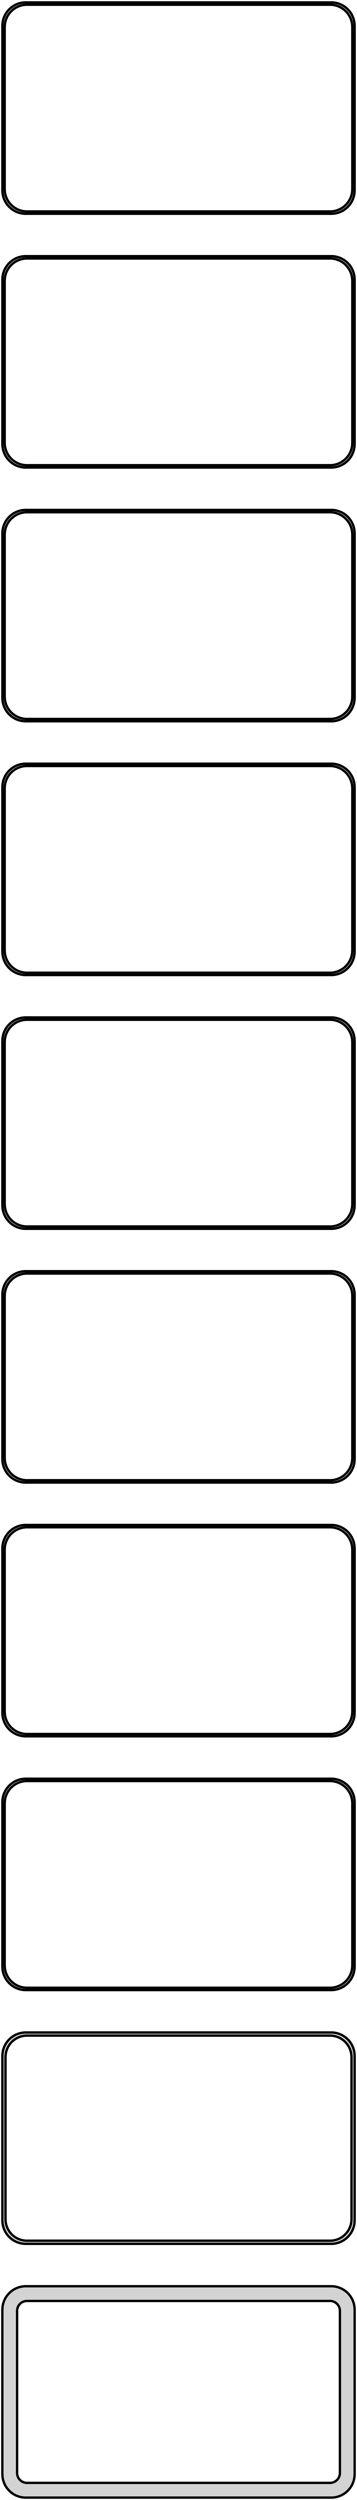 <?xml version="1.0" standalone="no"?>
<!DOCTYPE svg PUBLIC "-//W3C//DTD SVG 1.1//EN" "http://www.w3.org/Graphics/SVG/1.1/DTD/svg11.dtd">
<svg width="76mm" height="532mm" viewBox="-38 -1049 76 532" xmlns="http://www.w3.org/2000/svg" version="1.1">
<title>OpenSCAD Model</title>
<path d="
M 33.437,-1003.59 L 34.045,-1003.74 L 34.629,-1003.98 L 35.179,-1004.28 L 35.687,-1004.65 L 36.145,-1005.08
 L 36.545,-1005.56 L 36.882,-1006.09 L 37.149,-1006.66 L 37.343,-1007.26 L 37.461,-1007.87 L 37.5,-1008.5
 L 37.5,-1043.5 L 37.461,-1044.13 L 37.343,-1044.74 L 37.149,-1045.34 L 36.882,-1045.91 L 36.545,-1046.44
 L 36.145,-1046.92 L 35.687,-1047.35 L 35.179,-1047.72 L 34.629,-1048.02 L 34.045,-1048.26 L 33.437,-1048.41
 L 32.814,-1048.49 L -32.814,-1048.49 L -33.437,-1048.41 L -34.045,-1048.26 L -34.629,-1048.02 L -35.179,-1047.72
 L -35.687,-1047.35 L -36.145,-1046.92 L -36.545,-1046.44 L -36.882,-1045.91 L -37.149,-1045.34 L -37.343,-1044.74
 L -37.461,-1044.13 L -37.5,-1043.5 L -37.5,-1008.5 L -37.461,-1007.87 L -37.343,-1007.26 L -37.149,-1006.66
 L -36.882,-1006.09 L -36.545,-1005.56 L -36.145,-1005.08 L -35.687,-1004.65 L -35.179,-1004.28 L -34.629,-1003.98
 L -34.045,-1003.74 L -33.437,-1003.59 L -32.814,-1003.51 L 32.814,-1003.51 z
M -32.548,-1004.01 L -33.14,-1004.08 L -33.718,-1004.23 L -34.272,-1004.45 L -34.795,-1004.74 L -35.278,-1005.09
 L -35.713,-1005.5 L -36.093,-1005.96 L -36.412,-1006.46 L -36.666,-1007 L -36.851,-1007.57 L -36.962,-1008.15
 L -37,-1008.75 L -37,-1043.25 L -36.962,-1043.85 L -36.851,-1044.43 L -36.666,-1045 L -36.412,-1045.54
 L -36.093,-1046.04 L -35.713,-1046.5 L -35.278,-1046.91 L -34.795,-1047.26 L -34.272,-1047.55 L -33.718,-1047.77
 L -33.14,-1047.92 L -32.548,-1047.99 L 32.548,-1047.99 L 33.14,-1047.92 L 33.718,-1047.77 L 34.272,-1047.55
 L 34.795,-1047.26 L 35.278,-1046.91 L 35.713,-1046.5 L 36.093,-1046.04 L 36.412,-1045.54 L 36.666,-1045
 L 36.851,-1044.43 L 36.962,-1043.85 L 37,-1043.25 L 37,-1008.75 L 36.962,-1008.15 L 36.851,-1007.57
 L 36.666,-1007 L 36.412,-1006.46 L 36.093,-1005.96 L 35.713,-1005.5 L 35.278,-1005.09 L 34.795,-1004.74
 L 34.272,-1004.45 L 33.718,-1004.23 L 33.14,-1004.08 L 32.548,-1004.01 z
M 33.437,-949.589 L 34.045,-949.745 L 34.629,-949.976 L 35.179,-950.278 L 35.687,-950.647 L 36.145,-951.077
 L 36.545,-951.561 L 36.882,-952.091 L 37.149,-952.659 L 37.343,-953.257 L 37.461,-953.873 L 37.5,-954.5
 L 37.5,-989.5 L 37.461,-990.127 L 37.343,-990.743 L 37.149,-991.341 L 36.882,-991.909 L 36.545,-992.439
 L 36.145,-992.923 L 35.687,-993.353 L 35.179,-993.722 L 34.629,-994.024 L 34.045,-994.255 L 33.437,-994.411
 L 32.814,-994.49 L -32.814,-994.49 L -33.437,-994.411 L -34.045,-994.255 L -34.629,-994.024 L -35.179,-993.722
 L -35.687,-993.353 L -36.145,-992.923 L -36.545,-992.439 L -36.882,-991.909 L -37.149,-991.341 L -37.343,-990.743
 L -37.461,-990.127 L -37.5,-989.5 L -37.5,-954.5 L -37.461,-953.873 L -37.343,-953.257 L -37.149,-952.659
 L -36.882,-952.091 L -36.545,-951.561 L -36.145,-951.077 L -35.687,-950.647 L -35.179,-950.278 L -34.629,-949.976
 L -34.045,-949.745 L -33.437,-949.589 L -32.814,-949.51 L 32.814,-949.51 z
M -32.548,-950.009 L -33.14,-950.084 L -33.718,-950.232 L -34.272,-950.452 L -34.795,-950.739 L -35.278,-951.09
 L -35.713,-951.498 L -36.093,-951.958 L -36.412,-952.462 L -36.666,-953.001 L -36.851,-953.569 L -36.962,-954.155
 L -37,-954.75 L -37,-989.25 L -36.962,-989.845 L -36.851,-990.431 L -36.666,-990.999 L -36.412,-991.538
 L -36.093,-992.042 L -35.713,-992.502 L -35.278,-992.91 L -34.795,-993.261 L -34.272,-993.548 L -33.718,-993.768
 L -33.14,-993.916 L -32.548,-993.991 L 32.548,-993.991 L 33.14,-993.916 L 33.718,-993.768 L 34.272,-993.548
 L 34.795,-993.261 L 35.278,-992.91 L 35.713,-992.502 L 36.093,-992.042 L 36.412,-991.538 L 36.666,-990.999
 L 36.851,-990.431 L 36.962,-989.845 L 37,-989.25 L 37,-954.75 L 36.962,-954.155 L 36.851,-953.569
 L 36.666,-953.001 L 36.412,-952.462 L 36.093,-951.958 L 35.713,-951.498 L 35.278,-951.09 L 34.795,-950.739
 L 34.272,-950.452 L 33.718,-950.232 L 33.14,-950.084 L 32.548,-950.009 z
M 33.437,-895.589 L 34.045,-895.745 L 34.629,-895.976 L 35.179,-896.278 L 35.687,-896.647 L 36.145,-897.077
 L 36.545,-897.561 L 36.882,-898.091 L 37.149,-898.659 L 37.343,-899.257 L 37.461,-899.873 L 37.5,-900.5
 L 37.5,-935.5 L 37.461,-936.127 L 37.343,-936.743 L 37.149,-937.341 L 36.882,-937.909 L 36.545,-938.439
 L 36.145,-938.923 L 35.687,-939.353 L 35.179,-939.722 L 34.629,-940.024 L 34.045,-940.255 L 33.437,-940.411
 L 32.814,-940.49 L -32.814,-940.49 L -33.437,-940.411 L -34.045,-940.255 L -34.629,-940.024 L -35.179,-939.722
 L -35.687,-939.353 L -36.145,-938.923 L -36.545,-938.439 L -36.882,-937.909 L -37.149,-937.341 L -37.343,-936.743
 L -37.461,-936.127 L -37.5,-935.5 L -37.5,-900.5 L -37.461,-899.873 L -37.343,-899.257 L -37.149,-898.659
 L -36.882,-898.091 L -36.545,-897.561 L -36.145,-897.077 L -35.687,-896.647 L -35.179,-896.278 L -34.629,-895.976
 L -34.045,-895.745 L -33.437,-895.589 L -32.814,-895.51 L 32.814,-895.51 z
M -32.548,-896.009 L -33.14,-896.084 L -33.718,-896.232 L -34.272,-896.452 L -34.795,-896.739 L -35.278,-897.09
 L -35.713,-897.498 L -36.093,-897.958 L -36.412,-898.462 L -36.666,-899.001 L -36.851,-899.569 L -36.962,-900.155
 L -37,-900.75 L -37,-935.25 L -36.962,-935.845 L -36.851,-936.431 L -36.666,-936.999 L -36.412,-937.538
 L -36.093,-938.042 L -35.713,-938.502 L -35.278,-938.91 L -34.795,-939.261 L -34.272,-939.548 L -33.718,-939.768
 L -33.14,-939.916 L -32.548,-939.991 L 32.548,-939.991 L 33.14,-939.916 L 33.718,-939.768 L 34.272,-939.548
 L 34.795,-939.261 L 35.278,-938.91 L 35.713,-938.502 L 36.093,-938.042 L 36.412,-937.538 L 36.666,-936.999
 L 36.851,-936.431 L 36.962,-935.845 L 37,-935.25 L 37,-900.75 L 36.962,-900.155 L 36.851,-899.569
 L 36.666,-899.001 L 36.412,-898.462 L 36.093,-897.958 L 35.713,-897.498 L 35.278,-897.09 L 34.795,-896.739
 L 34.272,-896.452 L 33.718,-896.232 L 33.14,-896.084 L 32.548,-896.009 z
M 33.437,-841.589 L 34.045,-841.745 L 34.629,-841.976 L 35.179,-842.278 L 35.687,-842.647 L 36.145,-843.077
 L 36.545,-843.561 L 36.882,-844.091 L 37.149,-844.659 L 37.343,-845.257 L 37.461,-845.873 L 37.5,-846.5
 L 37.5,-881.5 L 37.461,-882.127 L 37.343,-882.743 L 37.149,-883.341 L 36.882,-883.909 L 36.545,-884.439
 L 36.145,-884.923 L 35.687,-885.353 L 35.179,-885.722 L 34.629,-886.024 L 34.045,-886.255 L 33.437,-886.411
 L 32.814,-886.49 L -32.814,-886.49 L -33.437,-886.411 L -34.045,-886.255 L -34.629,-886.024 L -35.179,-885.722
 L -35.687,-885.353 L -36.145,-884.923 L -36.545,-884.439 L -36.882,-883.909 L -37.149,-883.341 L -37.343,-882.743
 L -37.461,-882.127 L -37.5,-881.5 L -37.5,-846.5 L -37.461,-845.873 L -37.343,-845.257 L -37.149,-844.659
 L -36.882,-844.091 L -36.545,-843.561 L -36.145,-843.077 L -35.687,-842.647 L -35.179,-842.278 L -34.629,-841.976
 L -34.045,-841.745 L -33.437,-841.589 L -32.814,-841.51 L 32.814,-841.51 z
M -32.548,-842.009 L -33.14,-842.084 L -33.718,-842.232 L -34.272,-842.452 L -34.795,-842.739 L -35.278,-843.09
 L -35.713,-843.498 L -36.093,-843.958 L -36.412,-844.462 L -36.666,-845.001 L -36.851,-845.569 L -36.962,-846.155
 L -37,-846.75 L -37,-881.25 L -36.962,-881.845 L -36.851,-882.431 L -36.666,-882.999 L -36.412,-883.538
 L -36.093,-884.042 L -35.713,-884.502 L -35.278,-884.91 L -34.795,-885.261 L -34.272,-885.548 L -33.718,-885.768
 L -33.14,-885.916 L -32.548,-885.991 L 32.548,-885.991 L 33.14,-885.916 L 33.718,-885.768 L 34.272,-885.548
 L 34.795,-885.261 L 35.278,-884.91 L 35.713,-884.502 L 36.093,-884.042 L 36.412,-883.538 L 36.666,-882.999
 L 36.851,-882.431 L 36.962,-881.845 L 37,-881.25 L 37,-846.75 L 36.962,-846.155 L 36.851,-845.569
 L 36.666,-845.001 L 36.412,-844.462 L 36.093,-843.958 L 35.713,-843.498 L 35.278,-843.09 L 34.795,-842.739
 L 34.272,-842.452 L 33.718,-842.232 L 33.14,-842.084 L 32.548,-842.009 z
M 33.437,-787.589 L 34.045,-787.745 L 34.629,-787.976 L 35.179,-788.278 L 35.687,-788.647 L 36.145,-789.077
 L 36.545,-789.561 L 36.882,-790.091 L 37.149,-790.659 L 37.343,-791.257 L 37.461,-791.873 L 37.5,-792.5
 L 37.5,-827.5 L 37.461,-828.127 L 37.343,-828.743 L 37.149,-829.341 L 36.882,-829.909 L 36.545,-830.439
 L 36.145,-830.923 L 35.687,-831.353 L 35.179,-831.722 L 34.629,-832.024 L 34.045,-832.255 L 33.437,-832.411
 L 32.814,-832.49 L -32.814,-832.49 L -33.437,-832.411 L -34.045,-832.255 L -34.629,-832.024 L -35.179,-831.722
 L -35.687,-831.353 L -36.145,-830.923 L -36.545,-830.439 L -36.882,-829.909 L -37.149,-829.341 L -37.343,-828.743
 L -37.461,-828.127 L -37.5,-827.5 L -37.5,-792.5 L -37.461,-791.873 L -37.343,-791.257 L -37.149,-790.659
 L -36.882,-790.091 L -36.545,-789.561 L -36.145,-789.077 L -35.687,-788.647 L -35.179,-788.278 L -34.629,-787.976
 L -34.045,-787.745 L -33.437,-787.589 L -32.814,-787.51 L 32.814,-787.51 z
M -32.548,-788.009 L -33.14,-788.084 L -33.718,-788.232 L -34.272,-788.452 L -34.795,-788.739 L -35.278,-789.09
 L -35.713,-789.498 L -36.093,-789.958 L -36.412,-790.462 L -36.666,-791.001 L -36.851,-791.569 L -36.962,-792.155
 L -37,-792.75 L -37,-827.25 L -36.962,-827.845 L -36.851,-828.431 L -36.666,-828.999 L -36.412,-829.538
 L -36.093,-830.042 L -35.713,-830.502 L -35.278,-830.91 L -34.795,-831.261 L -34.272,-831.548 L -33.718,-831.768
 L -33.14,-831.916 L -32.548,-831.991 L 32.548,-831.991 L 33.14,-831.916 L 33.718,-831.768 L 34.272,-831.548
 L 34.795,-831.261 L 35.278,-830.91 L 35.713,-830.502 L 36.093,-830.042 L 36.412,-829.538 L 36.666,-828.999
 L 36.851,-828.431 L 36.962,-827.845 L 37,-827.25 L 37,-792.75 L 36.962,-792.155 L 36.851,-791.569
 L 36.666,-791.001 L 36.412,-790.462 L 36.093,-789.958 L 35.713,-789.498 L 35.278,-789.09 L 34.795,-788.739
 L 34.272,-788.452 L 33.718,-788.232 L 33.14,-788.084 L 32.548,-788.009 z
M 33.437,-733.589 L 34.045,-733.745 L 34.629,-733.976 L 35.179,-734.278 L 35.687,-734.647 L 36.145,-735.077
 L 36.545,-735.561 L 36.882,-736.091 L 37.149,-736.659 L 37.343,-737.257 L 37.461,-737.873 L 37.5,-738.5
 L 37.5,-773.5 L 37.461,-774.127 L 37.343,-774.743 L 37.149,-775.341 L 36.882,-775.909 L 36.545,-776.439
 L 36.145,-776.923 L 35.687,-777.353 L 35.179,-777.722 L 34.629,-778.024 L 34.045,-778.255 L 33.437,-778.411
 L 32.814,-778.49 L -32.814,-778.49 L -33.437,-778.411 L -34.045,-778.255 L -34.629,-778.024 L -35.179,-777.722
 L -35.687,-777.353 L -36.145,-776.923 L -36.545,-776.439 L -36.882,-775.909 L -37.149,-775.341 L -37.343,-774.743
 L -37.461,-774.127 L -37.5,-773.5 L -37.5,-738.5 L -37.461,-737.873 L -37.343,-737.257 L -37.149,-736.659
 L -36.882,-736.091 L -36.545,-735.561 L -36.145,-735.077 L -35.687,-734.647 L -35.179,-734.278 L -34.629,-733.976
 L -34.045,-733.745 L -33.437,-733.589 L -32.814,-733.51 L 32.814,-733.51 z
M -32.548,-734.009 L -33.14,-734.084 L -33.718,-734.232 L -34.272,-734.452 L -34.795,-734.739 L -35.278,-735.09
 L -35.713,-735.498 L -36.093,-735.958 L -36.412,-736.462 L -36.666,-737.001 L -36.851,-737.569 L -36.962,-738.155
 L -37,-738.75 L -37,-773.25 L -36.962,-773.845 L -36.851,-774.431 L -36.666,-774.999 L -36.412,-775.538
 L -36.093,-776.042 L -35.713,-776.502 L -35.278,-776.91 L -34.795,-777.261 L -34.272,-777.548 L -33.718,-777.768
 L -33.14,-777.916 L -32.548,-777.991 L 32.548,-777.991 L 33.14,-777.916 L 33.718,-777.768 L 34.272,-777.548
 L 34.795,-777.261 L 35.278,-776.91 L 35.713,-776.502 L 36.093,-776.042 L 36.412,-775.538 L 36.666,-774.999
 L 36.851,-774.431 L 36.962,-773.845 L 37,-773.25 L 37,-738.75 L 36.962,-738.155 L 36.851,-737.569
 L 36.666,-737.001 L 36.412,-736.462 L 36.093,-735.958 L 35.713,-735.498 L 35.278,-735.09 L 34.795,-734.739
 L 34.272,-734.452 L 33.718,-734.232 L 33.14,-734.084 L 32.548,-734.009 z
M 33.437,-679.589 L 34.045,-679.745 L 34.629,-679.976 L 35.179,-680.278 L 35.687,-680.647 L 36.145,-681.077
 L 36.545,-681.561 L 36.882,-682.091 L 37.149,-682.659 L 37.343,-683.257 L 37.461,-683.873 L 37.5,-684.5
 L 37.5,-719.5 L 37.461,-720.127 L 37.343,-720.743 L 37.149,-721.341 L 36.882,-721.909 L 36.545,-722.439
 L 36.145,-722.923 L 35.687,-723.353 L 35.179,-723.722 L 34.629,-724.024 L 34.045,-724.255 L 33.437,-724.411
 L 32.814,-724.49 L -32.814,-724.49 L -33.437,-724.411 L -34.045,-724.255 L -34.629,-724.024 L -35.179,-723.722
 L -35.687,-723.353 L -36.145,-722.923 L -36.545,-722.439 L -36.882,-721.909 L -37.149,-721.341 L -37.343,-720.743
 L -37.461,-720.127 L -37.5,-719.5 L -37.5,-684.5 L -37.461,-683.873 L -37.343,-683.257 L -37.149,-682.659
 L -36.882,-682.091 L -36.545,-681.561 L -36.145,-681.077 L -35.687,-680.647 L -35.179,-680.278 L -34.629,-679.976
 L -34.045,-679.745 L -33.437,-679.589 L -32.814,-679.51 L 32.814,-679.51 z
M -32.548,-680.009 L -33.14,-680.084 L -33.718,-680.232 L -34.272,-680.452 L -34.795,-680.739 L -35.278,-681.09
 L -35.713,-681.498 L -36.093,-681.958 L -36.412,-682.462 L -36.666,-683.001 L -36.851,-683.569 L -36.962,-684.155
 L -37,-684.75 L -37,-719.25 L -36.962,-719.845 L -36.851,-720.431 L -36.666,-720.999 L -36.412,-721.538
 L -36.093,-722.042 L -35.713,-722.502 L -35.278,-722.91 L -34.795,-723.261 L -34.272,-723.548 L -33.718,-723.768
 L -33.14,-723.916 L -32.548,-723.991 L 32.548,-723.991 L 33.14,-723.916 L 33.718,-723.768 L 34.272,-723.548
 L 34.795,-723.261 L 35.278,-722.91 L 35.713,-722.502 L 36.093,-722.042 L 36.412,-721.538 L 36.666,-720.999
 L 36.851,-720.431 L 36.962,-719.845 L 37,-719.25 L 37,-684.75 L 36.962,-684.155 L 36.851,-683.569
 L 36.666,-683.001 L 36.412,-682.462 L 36.093,-681.958 L 35.713,-681.498 L 35.278,-681.09 L 34.795,-680.739
 L 34.272,-680.452 L 33.718,-680.232 L 33.14,-680.084 L 32.548,-680.009 z
M 33.437,-625.589 L 34.045,-625.745 L 34.629,-625.976 L 35.179,-626.278 L 35.687,-626.647 L 36.145,-627.077
 L 36.545,-627.561 L 36.882,-628.091 L 37.149,-628.659 L 37.343,-629.257 L 37.461,-629.873 L 37.5,-630.5
 L 37.5,-665.5 L 37.461,-666.127 L 37.343,-666.743 L 37.149,-667.341 L 36.882,-667.909 L 36.545,-668.439
 L 36.145,-668.923 L 35.687,-669.353 L 35.179,-669.722 L 34.629,-670.024 L 34.045,-670.255 L 33.437,-670.411
 L 32.814,-670.49 L -32.814,-670.49 L -33.437,-670.411 L -34.045,-670.255 L -34.629,-670.024 L -35.179,-669.722
 L -35.687,-669.353 L -36.145,-668.923 L -36.545,-668.439 L -36.882,-667.909 L -37.149,-667.341 L -37.343,-666.743
 L -37.461,-666.127 L -37.5,-665.5 L -37.5,-630.5 L -37.461,-629.873 L -37.343,-629.257 L -37.149,-628.659
 L -36.882,-628.091 L -36.545,-627.561 L -36.145,-627.077 L -35.687,-626.647 L -35.179,-626.278 L -34.629,-625.976
 L -34.045,-625.745 L -33.437,-625.589 L -32.814,-625.51 L 32.814,-625.51 z
M -32.548,-626.009 L -33.14,-626.084 L -33.718,-626.232 L -34.272,-626.452 L -34.795,-626.739 L -35.278,-627.09
 L -35.713,-627.498 L -36.093,-627.958 L -36.412,-628.462 L -36.666,-629.001 L -36.851,-629.569 L -36.962,-630.155
 L -37,-630.75 L -37,-665.25 L -36.962,-665.845 L -36.851,-666.431 L -36.666,-666.999 L -36.412,-667.538
 L -36.093,-668.042 L -35.713,-668.502 L -35.278,-668.91 L -34.795,-669.261 L -34.272,-669.548 L -33.718,-669.768
 L -33.14,-669.916 L -32.548,-669.991 L 32.548,-669.991 L 33.14,-669.916 L 33.718,-669.768 L 34.272,-669.548
 L 34.795,-669.261 L 35.278,-668.91 L 35.713,-668.502 L 36.093,-668.042 L 36.412,-667.538 L 36.666,-666.999
 L 36.851,-666.431 L 36.962,-665.845 L 37,-665.25 L 37,-630.75 L 36.962,-630.155 L 36.851,-629.569
 L 36.666,-629.001 L 36.412,-628.462 L 36.093,-627.958 L 35.713,-627.498 L 35.278,-627.09 L 34.795,-626.739
 L 34.272,-626.452 L 33.718,-626.232 L 33.14,-626.084 L 32.548,-626.009 z
M 33.437,-571.589 L 34.045,-571.745 L 34.629,-571.976 L 35.179,-572.278 L 35.687,-572.647 L 36.145,-573.077
 L 36.545,-573.561 L 36.882,-574.091 L 37.149,-574.659 L 37.343,-575.257 L 37.461,-575.873 L 37.5,-576.5
 L 37.5,-611.5 L 37.461,-612.127 L 37.343,-612.743 L 37.149,-613.341 L 36.882,-613.909 L 36.545,-614.439
 L 36.145,-614.923 L 35.687,-615.353 L 35.179,-615.722 L 34.629,-616.024 L 34.045,-616.255 L 33.437,-616.411
 L 32.814,-616.49 L -32.814,-616.49 L -33.437,-616.411 L -34.045,-616.255 L -34.629,-616.024 L -35.179,-615.722
 L -35.687,-615.353 L -36.145,-614.923 L -36.545,-614.439 L -36.882,-613.909 L -37.149,-613.341 L -37.343,-612.743
 L -37.461,-612.127 L -37.5,-611.5 L -37.5,-576.5 L -37.461,-575.873 L -37.343,-575.257 L -37.149,-574.659
 L -36.882,-574.091 L -36.545,-573.561 L -36.145,-573.077 L -35.687,-572.647 L -35.179,-572.278 L -34.629,-571.976
 L -34.045,-571.745 L -33.437,-571.589 L -32.814,-571.51 L 32.814,-571.51 z
M -32.538,-572.181 L -33.108,-572.253 L -33.665,-572.396 L -34.199,-572.607 L -34.703,-572.884 L -35.168,-573.222
 L -35.587,-573.616 L -35.954,-574.059 L -36.262,-574.544 L -36.507,-575.065 L -36.685,-575.611 L -36.792,-576.176
 L -36.828,-576.75 L -36.828,-611.25 L -36.792,-611.824 L -36.685,-612.389 L -36.507,-612.935 L -36.262,-613.456
 L -35.954,-613.941 L -35.587,-614.384 L -35.168,-614.778 L -34.703,-615.116 L -34.199,-615.393 L -33.665,-615.604
 L -33.108,-615.747 L -32.538,-615.819 L 32.538,-615.819 L 33.108,-615.747 L 33.665,-615.604 L 34.199,-615.393
 L 34.703,-615.116 L 35.168,-614.778 L 35.587,-614.384 L 35.954,-613.941 L 36.262,-613.456 L 36.507,-612.935
 L 36.685,-612.389 L 36.792,-611.824 L 36.828,-611.25 L 36.828,-576.75 L 36.792,-576.176 L 36.685,-575.611
 L 36.507,-575.065 L 36.262,-574.544 L 35.954,-574.059 L 35.587,-573.616 L 35.168,-573.222 L 34.703,-572.884
 L 34.199,-572.607 L 33.665,-572.396 L 33.108,-572.253 L 32.538,-572.181 z
M 33.437,-517.589 L 34.045,-517.745 L 34.629,-517.976 L 35.179,-518.278 L 35.687,-518.647 L 36.145,-519.077
 L 36.545,-519.561 L 36.882,-520.091 L 37.149,-520.659 L 37.343,-521.257 L 37.461,-521.873 L 37.5,-522.5
 L 37.5,-557.5 L 37.461,-558.127 L 37.343,-558.743 L 37.149,-559.341 L 36.882,-559.909 L 36.545,-560.439
 L 36.145,-560.923 L 35.687,-561.353 L 35.179,-561.722 L 34.629,-562.024 L 34.045,-562.255 L 33.437,-562.411
 L 32.814,-562.49 L -32.814,-562.49 L -33.437,-562.411 L -34.045,-562.255 L -34.629,-562.024 L -35.179,-561.722
 L -35.687,-561.353 L -36.145,-560.923 L -36.545,-560.439 L -36.882,-559.909 L -37.149,-559.341 L -37.343,-558.743
 L -37.461,-558.127 L -37.5,-557.5 L -37.5,-522.5 L -37.461,-521.873 L -37.343,-521.257 L -37.149,-520.659
 L -36.882,-520.091 L -36.545,-519.561 L -36.145,-519.077 L -35.687,-518.647 L -35.179,-518.278 L -34.629,-517.976
 L -34.045,-517.745 L -33.437,-517.589 L -32.814,-517.51 L 32.814,-517.51 z
M -32.383,-520.645 L -32.645,-520.678 L -32.902,-520.744 L -33.148,-520.841 L -33.38,-520.969 L -33.595,-521.125
 L -33.788,-521.306 L -33.957,-521.51 L -34.099,-521.734 L -34.212,-521.973 L -34.293,-522.225 L -34.343,-522.486
 L -34.36,-522.75 L -34.36,-557.25 L -34.343,-557.514 L -34.293,-557.775 L -34.212,-558.027 L -34.099,-558.266
 L -33.957,-558.49 L -33.788,-558.694 L -33.595,-558.875 L -33.38,-559.031 L -33.148,-559.159 L -32.902,-559.256
 L -32.645,-559.322 L -32.383,-559.355 L 32.383,-559.355 L 32.645,-559.322 L 32.902,-559.256 L 33.148,-559.159
 L 33.38,-559.031 L 33.595,-558.875 L 33.788,-558.694 L 33.957,-558.49 L 34.099,-558.266 L 34.212,-558.027
 L 34.293,-557.775 L 34.343,-557.514 L 34.36,-557.25 L 34.36,-522.75 L 34.343,-522.486 L 34.293,-522.225
 L 34.212,-521.973 L 34.099,-521.734 L 33.957,-521.51 L 33.788,-521.306 L 33.595,-521.125 L 33.38,-520.969
 L 33.148,-520.841 L 32.902,-520.744 L 32.645,-520.678 L 32.383,-520.645 z
" stroke="black" fill="lightgray" stroke-width="0.5"/>
</svg>
